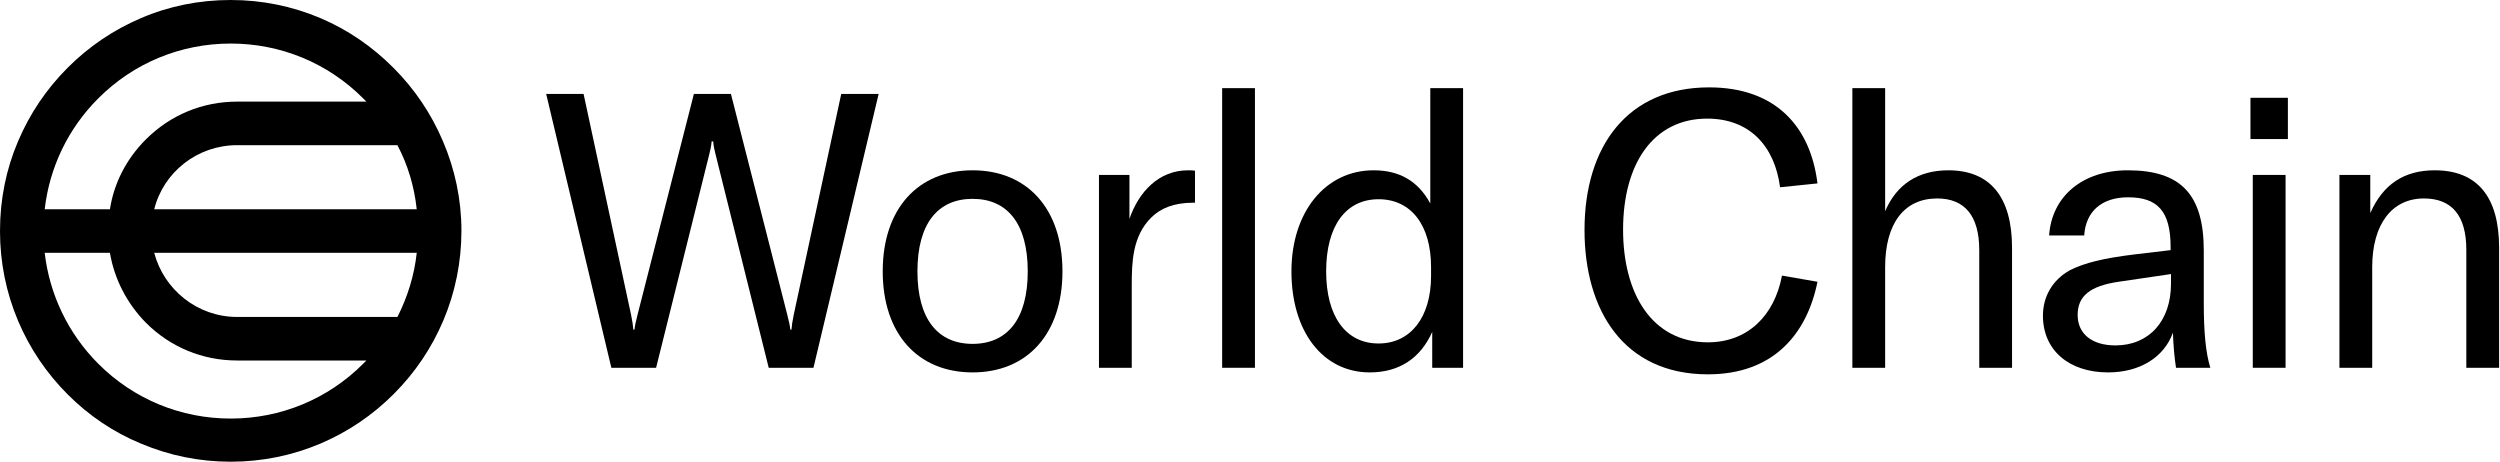 <svg width="888" height="164" viewBox="0 0 888 164" fill="none" xmlns="http://www.w3.org/2000/svg">
<path d="M157.321 50.131C153.174 40.391 147.31 31.654 139.73 24.063C132.15 16.472 123.569 10.599 113.844 6.445C103.689 2.148 92.963 0 81.95 0C70.795 0 60.068 2.148 50.057 6.445C40.331 10.599 31.607 16.472 24.027 24.063C16.447 31.654 10.583 40.391 6.436 50.131C2.145 60.157 0 70.9 0 82.072C0 93.1 2.145 103.843 6.436 114.012C10.583 123.752 16.447 132.489 24.027 140.081C31.607 147.672 40.331 153.544 50.057 157.555C60.211 161.852 70.938 164 81.95 164C92.963 164 103.689 161.852 113.844 157.555C123.569 153.401 132.293 147.528 139.873 139.937C147.453 132.346 153.317 123.609 157.464 113.869C161.755 103.7 163.9 92.957 163.9 81.928C163.9 70.9 161.612 60.157 157.321 50.131ZM54.776 74.337C58.066 61.16 70.08 51.563 84.238 51.563H141.16C144.879 58.582 147.167 66.316 148.025 74.337H54.776ZM148.025 89.806C147.167 97.827 144.736 105.562 141.16 112.58H84.238C70.08 112.58 58.209 102.84 54.776 89.806H148.025ZM34.897 34.949C47.482 22.344 64.216 15.469 81.95 15.469C99.684 15.469 116.418 22.344 129.003 34.949C129.432 35.378 129.719 35.665 130.147 36.094H84.238C71.939 36.094 60.497 40.821 51.773 49.558C44.908 56.433 40.474 65.027 39.044 74.337H15.875C17.591 59.441 24.17 45.691 34.897 34.949ZM81.95 148.674C64.216 148.674 47.482 141.799 34.897 129.195C24.17 118.453 17.591 104.559 15.875 89.806H39.044C40.617 99.116 45.051 107.71 51.773 114.585C60.497 123.322 71.939 128.049 84.238 128.049H130.147C129.719 128.479 129.432 128.765 129.003 129.195C116.418 141.799 99.684 148.674 81.95 148.674Z" fill="black"/>
<path d="M830.964 130.635V62.135H841.924V75.698C846.445 65.423 853.98 60.491 864.803 60.491C879.873 60.491 887.682 69.807 887.682 88.028V130.635H876.037V88.713C876.037 76.657 870.968 70.492 860.967 70.492C849.596 70.492 842.609 79.671 842.609 94.878V130.635H830.964Z" fill="black"/>
<path d="M800.188 130.635V62.135H811.833V130.635H800.188ZM799.366 49.394V34.735H812.655V49.394H799.366Z" fill="black"/>
<path d="M748.804 132.279C734.83 132.279 725.651 124.333 725.651 112.14C725.651 105.29 729.076 99.399 735.241 95.974C740.447 93.371 747.023 91.727 758.257 90.357L770.998 88.85V87.754C770.998 75.15 766.477 70.081 755.928 70.081C746.612 70.081 740.858 75.013 740.31 83.644H727.843C728.802 69.67 739.762 60.491 755.791 60.491C774.56 60.491 782.78 68.985 782.78 88.987V107.482C782.78 118.031 783.465 125.292 785.109 130.635H772.916C772.368 127.073 771.957 122.552 771.82 118.168C768.669 126.936 760.038 132.279 748.804 132.279ZM737.981 111.866C737.981 118.579 743.05 122.689 751.407 122.689C763.326 122.689 771.135 114.058 771.135 100.769V97.344L752.503 100.084C742.365 101.591 737.981 105.153 737.981 111.866Z" fill="black"/>
<path d="M657.959 130.635V31.31H669.604V75.013C673.714 65.423 681.386 60.491 692.072 60.491C706.868 60.491 714.677 69.944 714.677 88.028V130.635H703.032V88.85C703.032 76.794 697.963 70.492 688.099 70.492C676.317 70.492 669.604 79.397 669.604 94.878V130.635H657.959Z" fill="black"/>
<path d="M606.659 132.964C576.519 132.964 562.819 109.948 562.819 81.726C562.819 51.86 578.163 31.036 607.07 31.036C630.771 31.036 643.101 45.01 645.567 65.149L632.278 66.519C630.36 51.86 621.455 42.133 606.385 42.133C587.342 42.133 576.519 58.025 576.519 81.589C576.519 104.331 586.794 121.593 606.659 121.593C620.496 121.593 630.223 112.414 632.963 97.892L645.567 100.084C641.868 118.442 630.086 132.964 606.659 132.964Z" fill="black"/>
<path d="M486.531 132.279C469.954 132.279 458.72 117.894 458.72 96.385C458.72 75.287 470.776 60.491 487.901 60.491C496.943 60.491 503.656 64.19 508.04 72.273V31.31H519.685V130.635H508.725V117.894C504.615 127.073 497.217 132.279 486.531 132.279ZM471.05 96.385C471.05 112.414 478.037 122.004 489.682 122.004C501.053 122.004 508.314 112.688 508.314 98.029V94.878C508.314 79.945 501.19 70.766 489.682 70.766C478.037 70.766 471.05 80.219 471.05 96.385Z" fill="black"/>
<path d="M445.754 31.31V130.635H434.109V31.31H445.754Z" fill="black"/>
<path d="M401.177 77.753C404.465 68.163 411.589 60.491 422.001 60.491C422.823 60.491 423.645 60.491 424.467 60.628V71.999H423.919C416.795 71.999 412.137 74.054 408.849 77.342C402.273 83.918 401.999 93.097 401.999 101.317V130.635H390.354V62.135H401.177V77.753Z" fill="black"/>
<path d="M345.464 132.279C326.147 132.279 313.543 118.716 313.543 96.385C313.543 74.054 326.147 60.491 345.464 60.491C364.781 60.491 377.385 74.054 377.385 96.385C377.385 118.716 364.781 132.279 345.464 132.279ZM325.873 96.385C325.873 113.373 333.134 122.141 345.464 122.141C357.794 122.141 365.055 113.373 365.055 96.385C365.055 79.397 357.794 70.629 345.464 70.629C333.134 70.629 325.873 79.397 325.873 96.385Z" fill="black"/>
<path d="M217.153 130.635L194 33.365H207.289L224.14 111.729C224.688 114.332 224.825 115.565 224.962 117.072H225.373C225.51 115.702 225.784 114.469 226.469 111.729L246.471 33.365H259.623L279.625 111.729C280.31 114.469 280.584 115.702 280.721 117.072H281.132C281.269 115.565 281.406 114.332 281.954 111.729L298.805 33.365H312.094L288.941 130.635H273.049L254.143 54.737C253.732 53.093 253.458 51.86 253.321 50.216H252.773C252.636 51.86 252.362 53.093 251.951 54.737L233.045 130.635H217.153Z" fill="black"/>
</svg>
